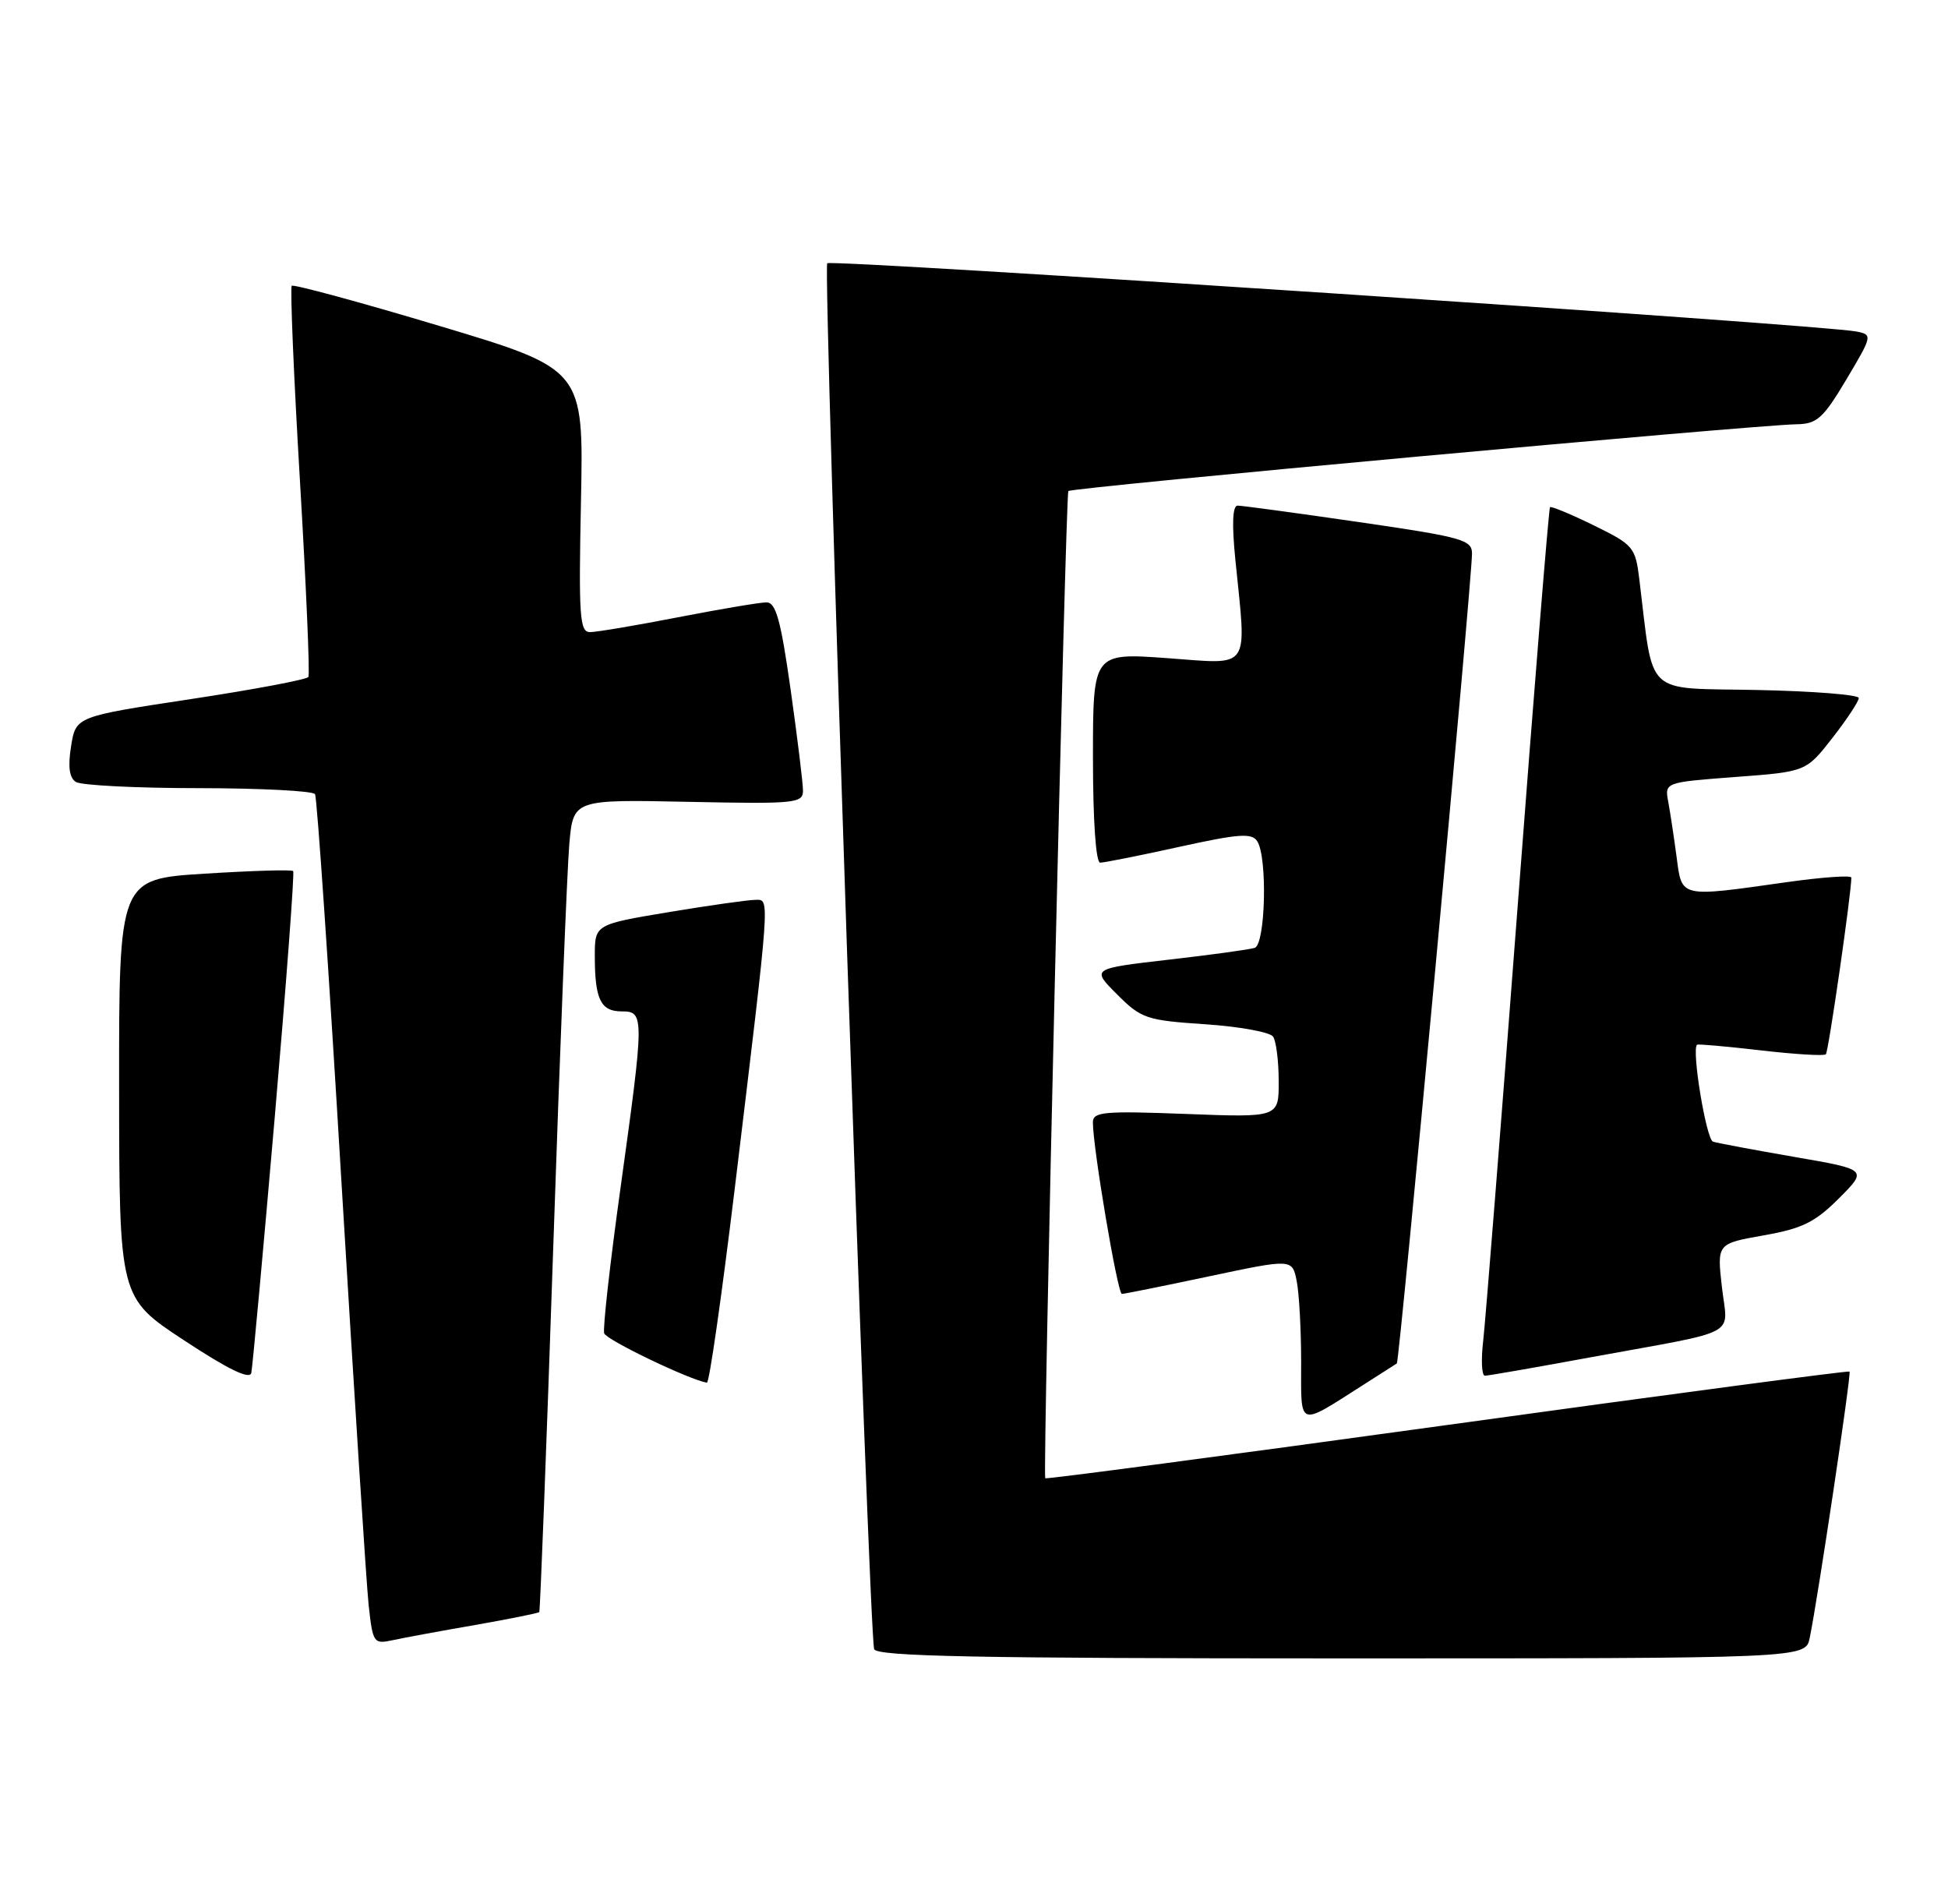 <?xml version="1.0" encoding="UTF-8" standalone="no"?>
<!DOCTYPE svg PUBLIC "-//W3C//DTD SVG 1.1//EN" "http://www.w3.org/Graphics/SVG/1.1/DTD/svg11.dtd" >
<svg xmlns="http://www.w3.org/2000/svg" xmlns:xlink="http://www.w3.org/1999/xlink" version="1.1" viewBox="0 0 262 256">
 <g >
 <path fill="currentColor"
d=" M 243.40 220.25 C 244.50 214.92 249.02 184.68 248.76 184.43 C 248.62 184.29 224.25 187.52 194.61 191.62 C 164.97 195.71 140.66 198.93 140.58 198.78 C 140.23 198.08 143.32 66.45 143.69 66.03 C 144.12 65.55 235.81 57.15 241.63 57.05 C 244.38 57.01 245.21 56.26 248.34 51.01 C 251.84 45.13 251.86 45.01 249.70 44.58 C 245.04 43.65 111.84 34.83 111.26 35.40 C 110.66 36.01 116.86 219.34 117.57 221.75 C 117.86 222.73 131.29 223.00 180.39 223.00 C 242.84 223.00 242.84 223.00 243.40 220.25 Z  M 63.90 218.51 C 68.51 217.70 72.40 216.92 72.53 216.77 C 72.65 216.62 73.50 194.68 74.40 168.00 C 75.30 141.32 76.28 116.80 76.57 113.50 C 77.10 107.50 77.10 107.50 92.55 107.82 C 106.94 108.12 108.00 108.02 108.00 106.32 C 108.00 105.32 107.25 99.21 106.34 92.75 C 105.01 83.37 104.36 81.00 103.09 81.00 C 102.22 81.00 96.87 81.90 91.21 83.00 C 85.56 84.10 80.22 85.00 79.35 85.00 C 77.96 85.00 77.82 82.90 78.14 67.32 C 78.50 49.64 78.50 49.64 59.08 43.82 C 48.40 40.62 39.47 38.20 39.24 38.43 C 39.01 38.66 39.50 50.45 40.34 64.62 C 41.18 78.80 41.69 90.68 41.48 91.03 C 41.26 91.38 34.14 92.72 25.64 94.01 C 10.20 96.35 10.20 96.35 9.56 100.34 C 9.12 103.10 9.32 104.59 10.21 105.15 C 10.92 105.60 18.34 105.98 26.69 105.98 C 35.05 105.99 42.10 106.35 42.37 106.79 C 42.64 107.22 44.24 130.73 45.93 159.04 C 47.63 187.34 49.27 212.89 49.58 215.81 C 50.14 220.95 50.25 221.10 52.83 220.55 C 54.30 220.23 59.28 219.31 63.90 218.51 Z  M 183.50 186.13 C 185.70 184.73 187.67 183.47 187.87 183.34 C 188.23 183.10 197.93 78.55 197.98 74.46 C 198.00 72.59 196.73 72.23 182.75 70.20 C 174.36 68.98 167.03 67.99 166.46 67.99 C 165.77 68.00 165.67 70.44 166.15 75.25 C 167.67 90.37 168.40 89.32 157.00 88.50 C 147.00 87.78 147.00 87.78 147.00 101.89 C 147.00 110.36 147.39 116.00 147.97 116.00 C 148.51 116.00 153.28 115.05 158.59 113.88 C 166.64 112.11 168.38 111.98 169.10 113.13 C 170.49 115.32 170.20 127.00 168.75 127.46 C 168.06 127.68 162.84 128.40 157.14 129.05 C 146.78 130.25 146.78 130.25 150.24 133.71 C 153.50 136.97 154.18 137.20 162.10 137.73 C 166.72 138.04 170.83 138.79 171.23 139.40 C 171.64 140.00 171.98 142.70 171.98 145.39 C 172.00 150.27 172.00 150.27 159.50 149.79 C 148.52 149.37 147.00 149.50 146.99 150.90 C 146.98 154.28 150.31 174.00 150.89 173.99 C 151.22 173.99 156.52 172.92 162.65 171.62 C 173.80 169.26 173.80 169.26 174.40 172.25 C 174.73 173.90 175.00 178.81 175.00 183.16 C 175.00 192.11 174.43 191.91 183.50 186.13 Z  M 36.94 150.37 C 38.50 132.29 39.62 117.33 39.43 117.13 C 39.24 116.92 33.89 117.08 27.54 117.48 C 16.00 118.20 16.00 118.20 16.02 146.35 C 16.04 174.50 16.04 174.50 24.77 180.24 C 30.71 184.15 33.60 185.55 33.80 184.61 C 33.96 183.86 35.38 168.45 36.94 150.37 Z  M 98.83 159.75 C 103.66 119.76 103.57 121.00 101.60 121.00 C 100.67 121.00 95.43 121.74 89.95 122.65 C 80.00 124.31 80.00 124.31 80.00 128.57 C 80.00 134.37 80.79 136.00 83.61 136.00 C 86.68 136.00 86.68 136.53 83.45 159.79 C 82.04 169.90 81.06 178.68 81.26 179.29 C 81.56 180.19 92.84 185.60 95.08 185.92 C 95.40 185.96 97.08 174.19 98.83 159.75 Z  M 214.00 182.50 C 234.43 178.76 232.36 179.87 231.59 173.06 C 230.93 167.23 230.93 167.23 237.19 166.12 C 242.38 165.21 244.11 164.36 247.32 161.15 C 251.20 157.27 251.20 157.27 241.35 155.57 C 235.93 154.63 231.01 153.71 230.40 153.52 C 229.48 153.24 227.48 141.07 228.25 140.48 C 228.39 140.37 232.24 140.71 236.81 141.24 C 241.39 141.77 245.33 142.01 245.57 141.77 C 245.93 141.41 249.00 120.13 249.00 118.01 C 249.00 117.67 245.06 117.95 240.25 118.63 C 225.83 120.67 226.22 120.76 225.50 115.25 C 225.15 112.64 224.65 109.31 224.38 107.85 C 223.88 105.20 223.88 105.20 233.40 104.48 C 242.91 103.77 242.91 103.77 246.46 99.22 C 248.41 96.72 250.00 94.31 250.00 93.86 C 250.00 93.42 243.81 92.93 236.25 92.78 C 220.95 92.47 222.45 93.88 220.49 77.94 C 219.96 73.57 219.71 73.27 214.35 70.64 C 211.28 69.14 208.63 68.04 208.47 68.20 C 208.31 68.37 206.34 92.58 204.11 122.00 C 201.87 151.43 199.79 177.64 199.49 180.25 C 199.18 182.86 199.28 185.00 199.72 184.99 C 200.15 184.99 206.57 183.87 214.00 182.50 Z "/>
</g>
</svg>